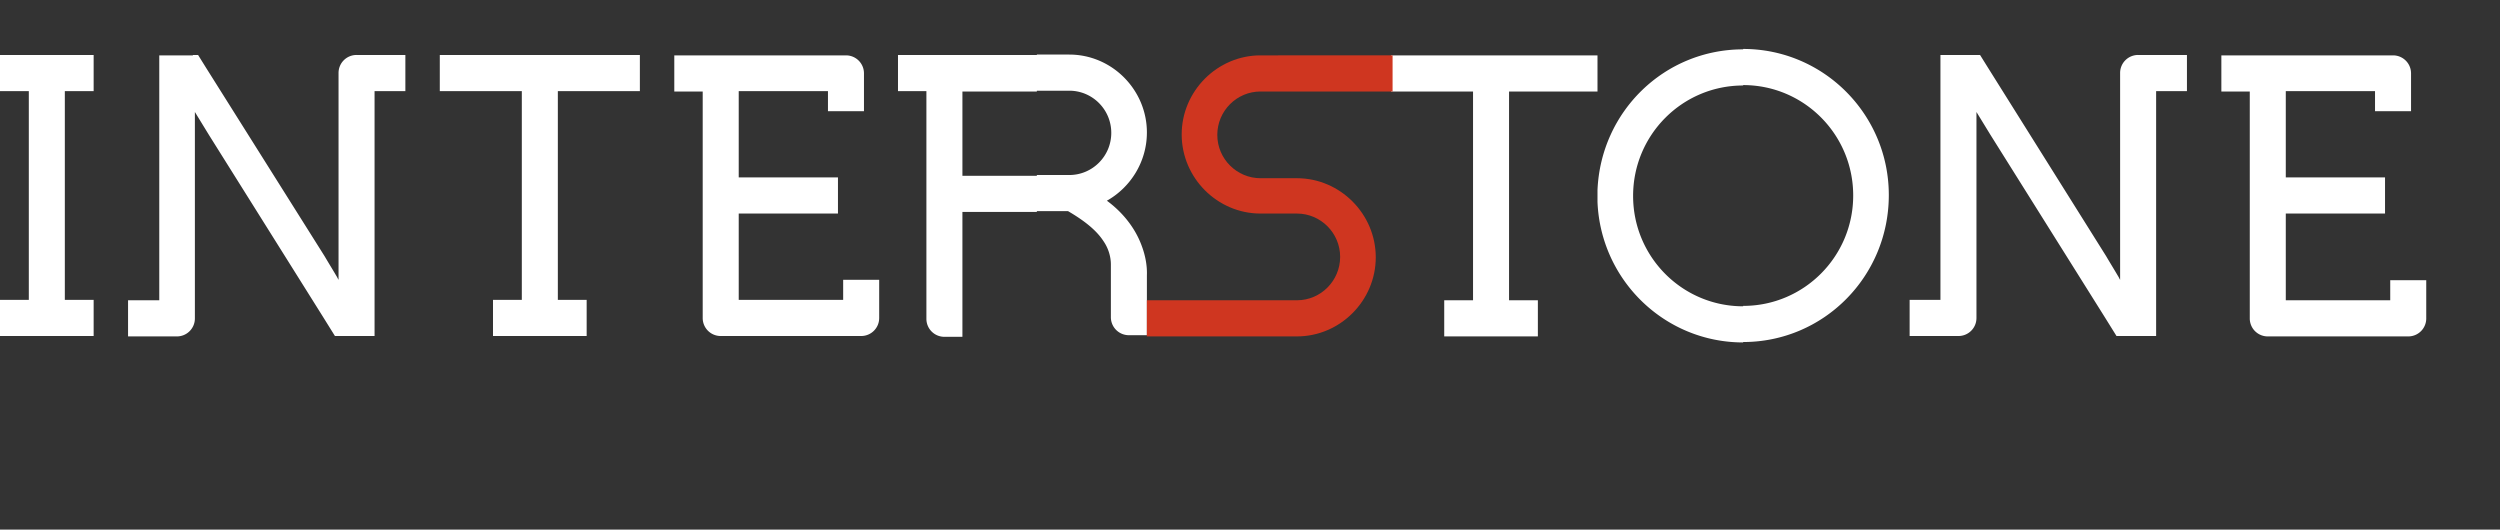 <svg xmlns="http://www.w3.org/2000/svg" fill="none" viewBox="0 0 321 68"><rect x="0" y="0" width="321" height="68" fill="#333333" stroke="none"/><path fill="#fff" fill-rule="evenodd" d="M293.495 27.42h12.743v-4.639h-12.743V11.698h11.458v2.577h4.625V9.43a2.307 2.307 0 0 0-2.312-2.32h-22.043v4.64h3.648v29.126a2.306 2.306 0 0 0 2.312 2.32h18.035a2.306 2.306 0 0 0 2.312-2.32v-4.897h-4.624v2.577h-13.411V27.42zm-69.674 16.497v-4.64c7.81 0 14.13-6.34 14.13-14.176s-6.32-14.176-14.13-14.176v-4.64c10.328 0 18.703 8.403 18.703 18.764 0 10.465-8.375 18.868-18.703 18.868zm29.956-29.538l1.798 2.938 14.644 23.352 1.541 2.475h5.087V11.698h3.957v-4.64h-6.269a2.307 2.307 0 0 0-2.312 2.32v26.549c-.103-.155-.154-.31-.257-.464-.514-.877-1.028-1.702-1.541-2.578L255.267 8.708l-1.028-1.65h-5.087v31.446h-3.956v4.64h6.269a2.307 2.307 0 0 0 2.312-2.32V14.379zm-29.956-8.042v4.64c-7.81 0-14.13 6.34-14.13 14.176 0 7.835 6.32 14.176 14.13 14.176v4.64c-10.071 0-18.292-7.99-18.703-18.043V24.43c.411-10.104 8.581-18.094 18.703-18.094zm-18.703 5.36V7.059v4.64zm0-4.587v4.64h-11.356v26.806h3.7v4.64H185.438v-4.64h3.7V11.75h-10.533V7.11H205.118zm0 17.27v1.546-1.547zm-71.987 2.732v-4.64h4.162c2.98 0 5.395-2.423 5.395-5.413s-2.415-5.413-5.395-5.413h-4.162v-4.64h4.162c5.498 0 9.968 4.537 9.968 10.002 0 3.763-2.106 7.062-5.138 8.763 1.901 1.392 3.494 3.3 4.368 5.516.514 1.289.822 2.68.77 4.073v7.68h-2.312a2.307 2.307 0 0 1-2.312-2.32v-6.752c0-1.083-.36-2.165-.976-3.042-.977-1.495-2.672-2.732-4.522-3.814h-4.008zm0-20.002v4.64h-9.557v10.825h9.557v4.64H123.574v16.032h-2.312a2.306 2.306 0 0 1-2.312-2.32V11.698h-3.648v-4.64h17.829v.052zm-108.365 0H20.45v31.446h-4.008v4.64h6.269a2.306 2.306 0 0 0 2.312-2.32V14.379l1.799 2.938 14.643 23.352 1.542 2.475h5.087V11.698h3.956v-4.64h-6.269a2.306 2.306 0 0 0-2.312 2.32v26.549c-.102-.155-.154-.31-.257-.464-.513-.877-1.027-1.702-1.541-2.578L26.461 8.708l-1.027-1.65h-.668v.052zM8.324 11.698v26.806h3.7v4.64H0v-4.64h3.7V11.698H0v-4.64H12.024v4.64h-3.7zm63.303 0v26.806h3.7v4.64H63.301v-4.64h3.7V11.698H56.47v-4.64H82.16v4.64H71.627zm18.6 0v29.126a2.306 2.306 0 0 0 2.312 2.32h18.036a2.307 2.307 0 0 0 2.312-2.32v-4.897h-4.625v2.577h-13.41V27.421h12.742v-4.64H94.852V11.698h11.458v2.577h4.624V9.43a2.306 2.306 0 0 0-2.312-2.32H86.579v4.64h3.648v-.052z" clip-rule="evenodd"/><path fill="#CF3620" fill-rule="evenodd" d="M166.423 27.42h.103c3.032 0 5.549 2.475 5.549 5.568 0 3.041-2.466 5.567-5.549 5.567h-19.268v4.64h19.268c5.549 0 10.122-4.588 10.122-10.156 0-5.567-4.573-10.155-10.122-10.155h-1.695v.051-.051h-2.981c-3.031 0-5.549-2.475-5.549-5.568 0-3.041 2.466-5.567 5.549-5.567h16.957v-4.64H161.85c-5.549 0-10.122 4.588-10.122 10.156 0 5.567 4.573 10.155 10.122 10.155H166.423z" clip-rule="evenodd"/></svg>
